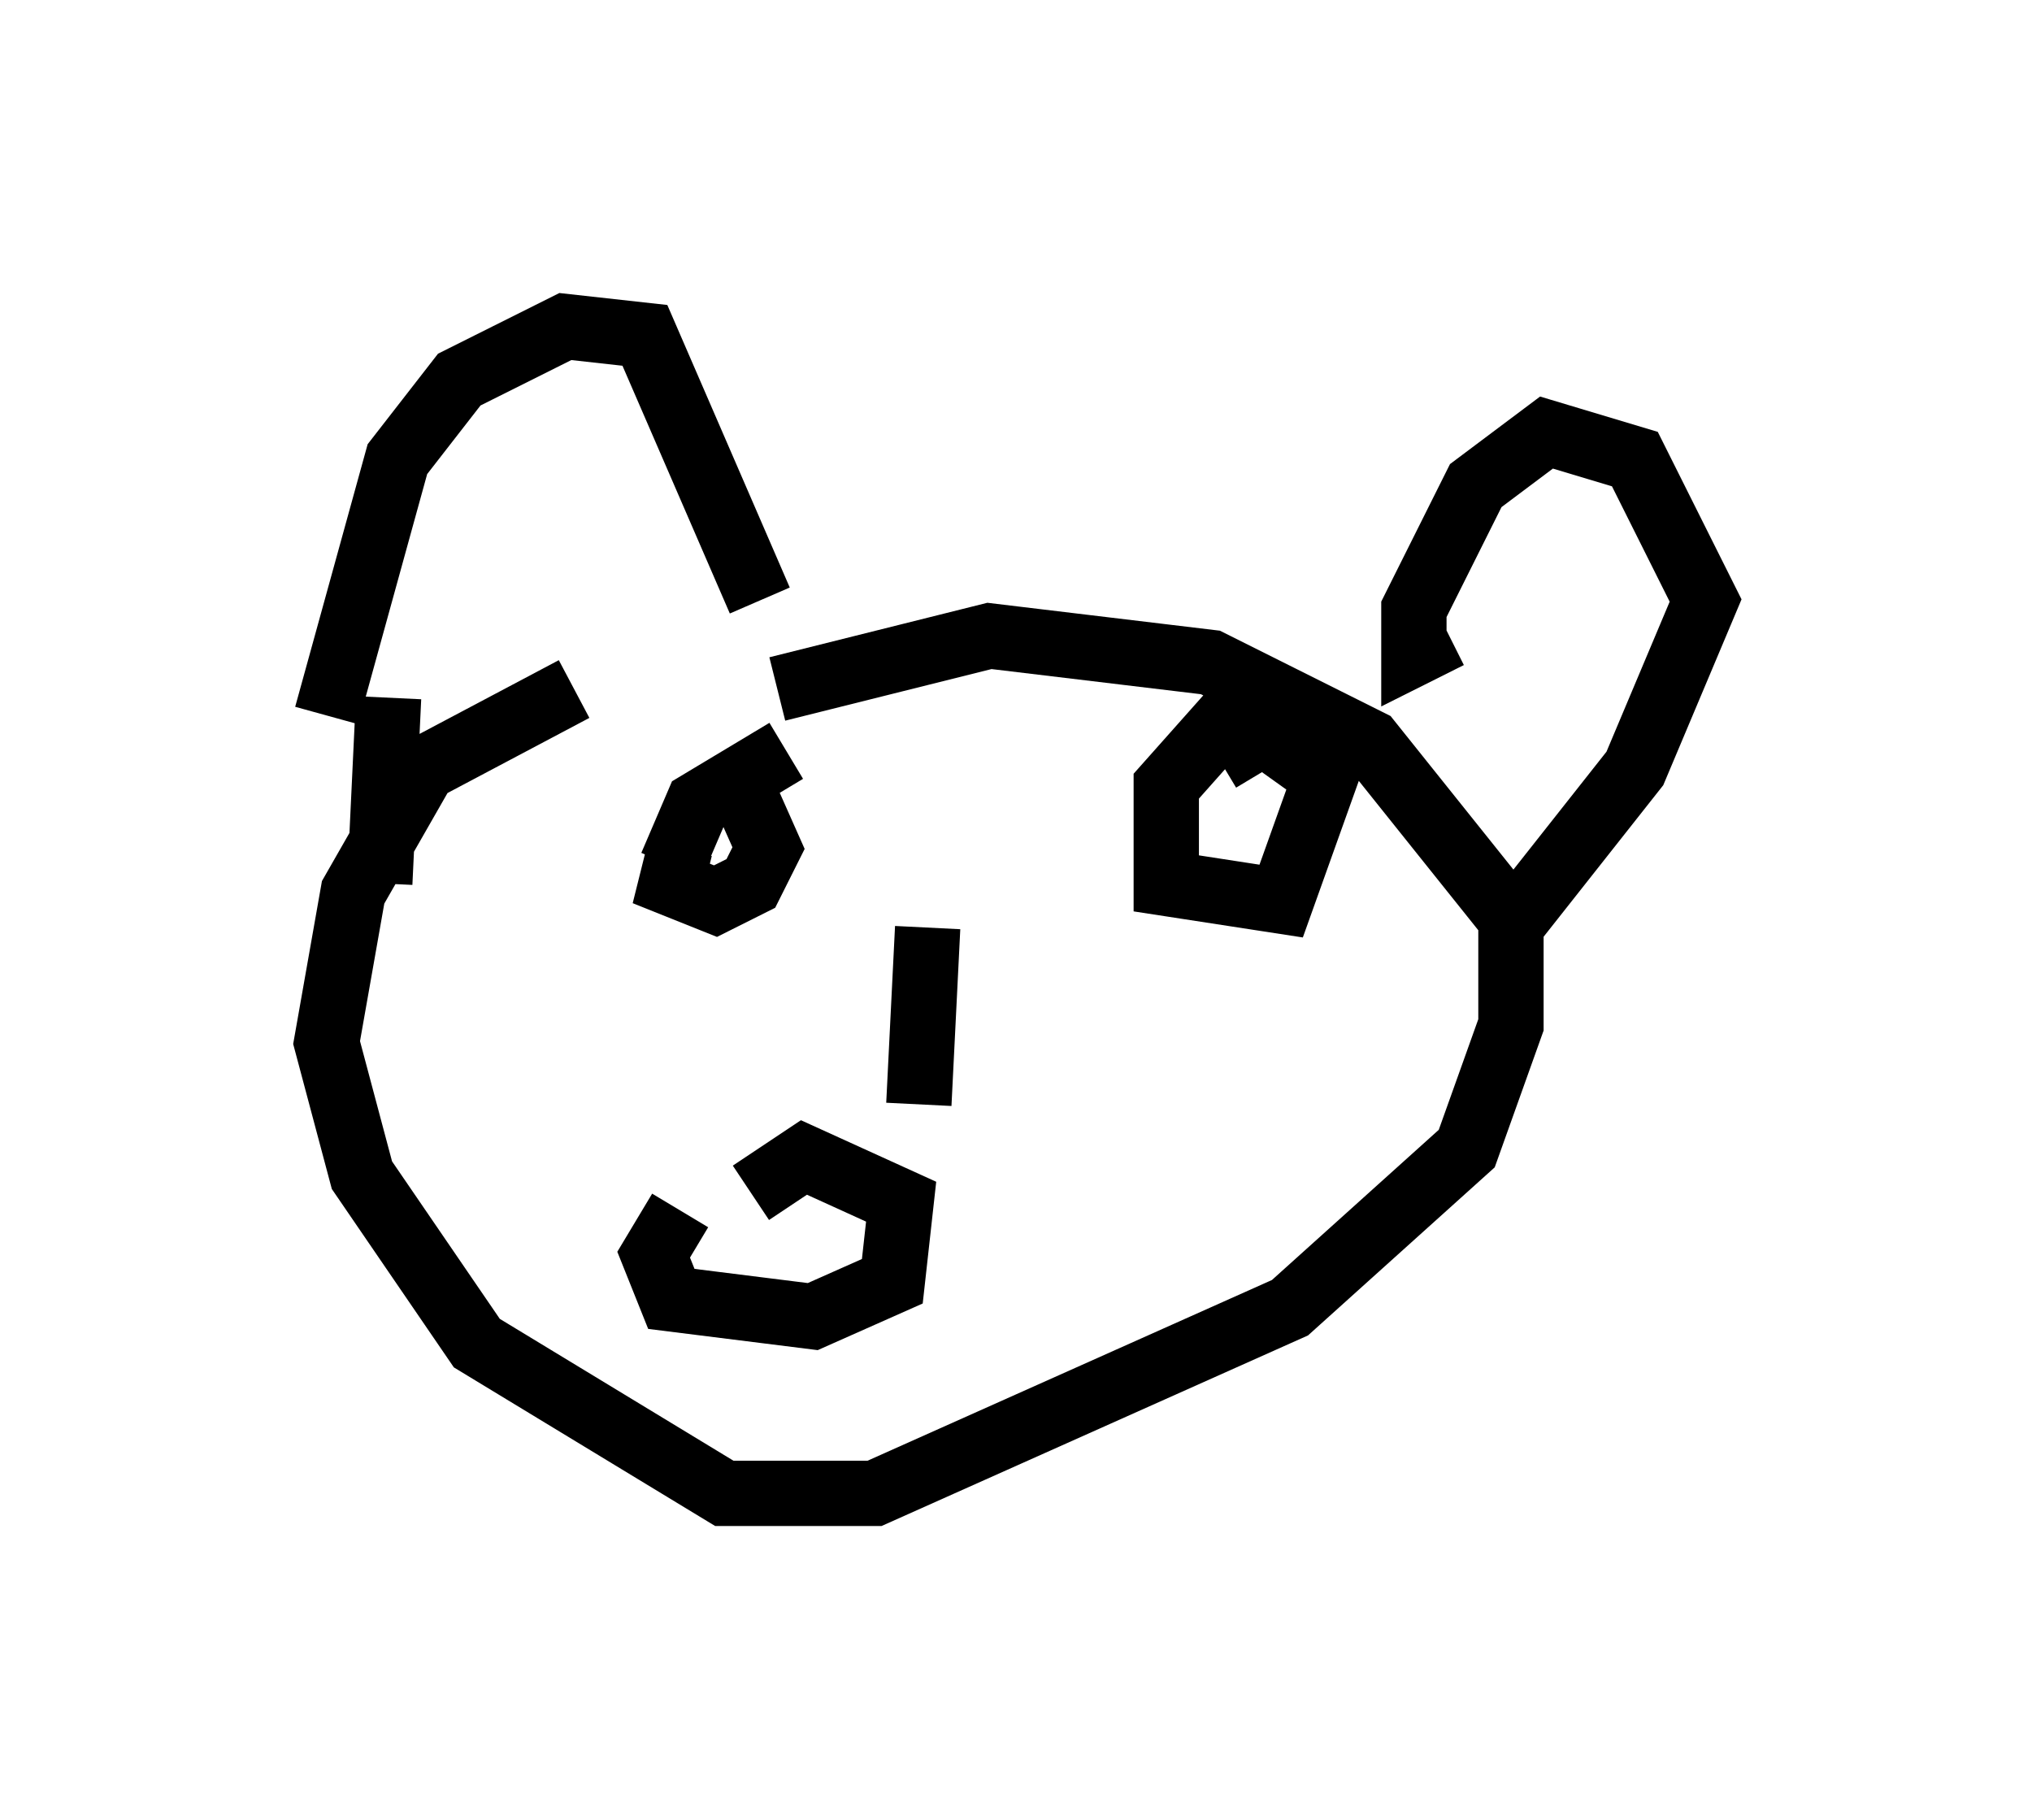 <?xml version="1.0" encoding="utf-8" ?>
<svg baseProfile="full" height="27.862" version="1.1" width="31.109" xmlns="http://www.w3.org/2000/svg" xmlns:ev="http://www.w3.org/2001/xml-events" xmlns:xlink="http://www.w3.org/1999/xlink"><defs /><rect fill="white" height="27.862" width="31.109" x="0" y="0" /><path d="M11.631, 10.007 m-2.842, 0.541 l-2.3, 1.218 -1.083, 1.894 l-0.406, 2.3 0.541, 2.03 l1.759, 2.571 3.789, 2.3 l2.3, 0.0 6.36, -2.842 l2.706, -2.436 0.677, -1.894 l0.0, -1.624 -2.165, -2.706 l-2.436, -1.218 -3.383, -0.406 l-3.248, 0.812 m-1.488, 2.436 l-0.135, 0.541 0.677, 0.271 l0.541, -0.271 0.271, -0.541 l-0.541, -1.218 m0.812, -0.271 l-1.353, 0.812 -0.406, 0.947 m8.66, -2.436 l-1.083, 1.218 0.0, 1.488 l1.759, 0.271 0.677, -1.894 l-0.947, -0.677 -0.677, 0.406 m-4.465, 2.571 l-0.135, 2.706 m-3.654, 1.624 l-0.406, 0.677 0.271, 0.677 l2.165, 0.271 1.218, -0.541 l0.135, -1.218 -1.488, -0.677 l-0.812, 0.541 m-6.495, -7.307 l1.083, -3.924 0.947, -1.218 l1.624, -0.812 1.218, 0.135 l1.759, 4.059 m10.555, 0.541 l-0.541, 0.271 0.0, -0.677 l0.947, -1.894 1.083, -0.812 l1.353, 0.406 1.083, 2.165 l-1.083, 2.571 -2.03, 2.571 m-17.05, -3.654 l-0.135, 2.842 " fill="none" stroke="black" stroke-width="1" /></svg>